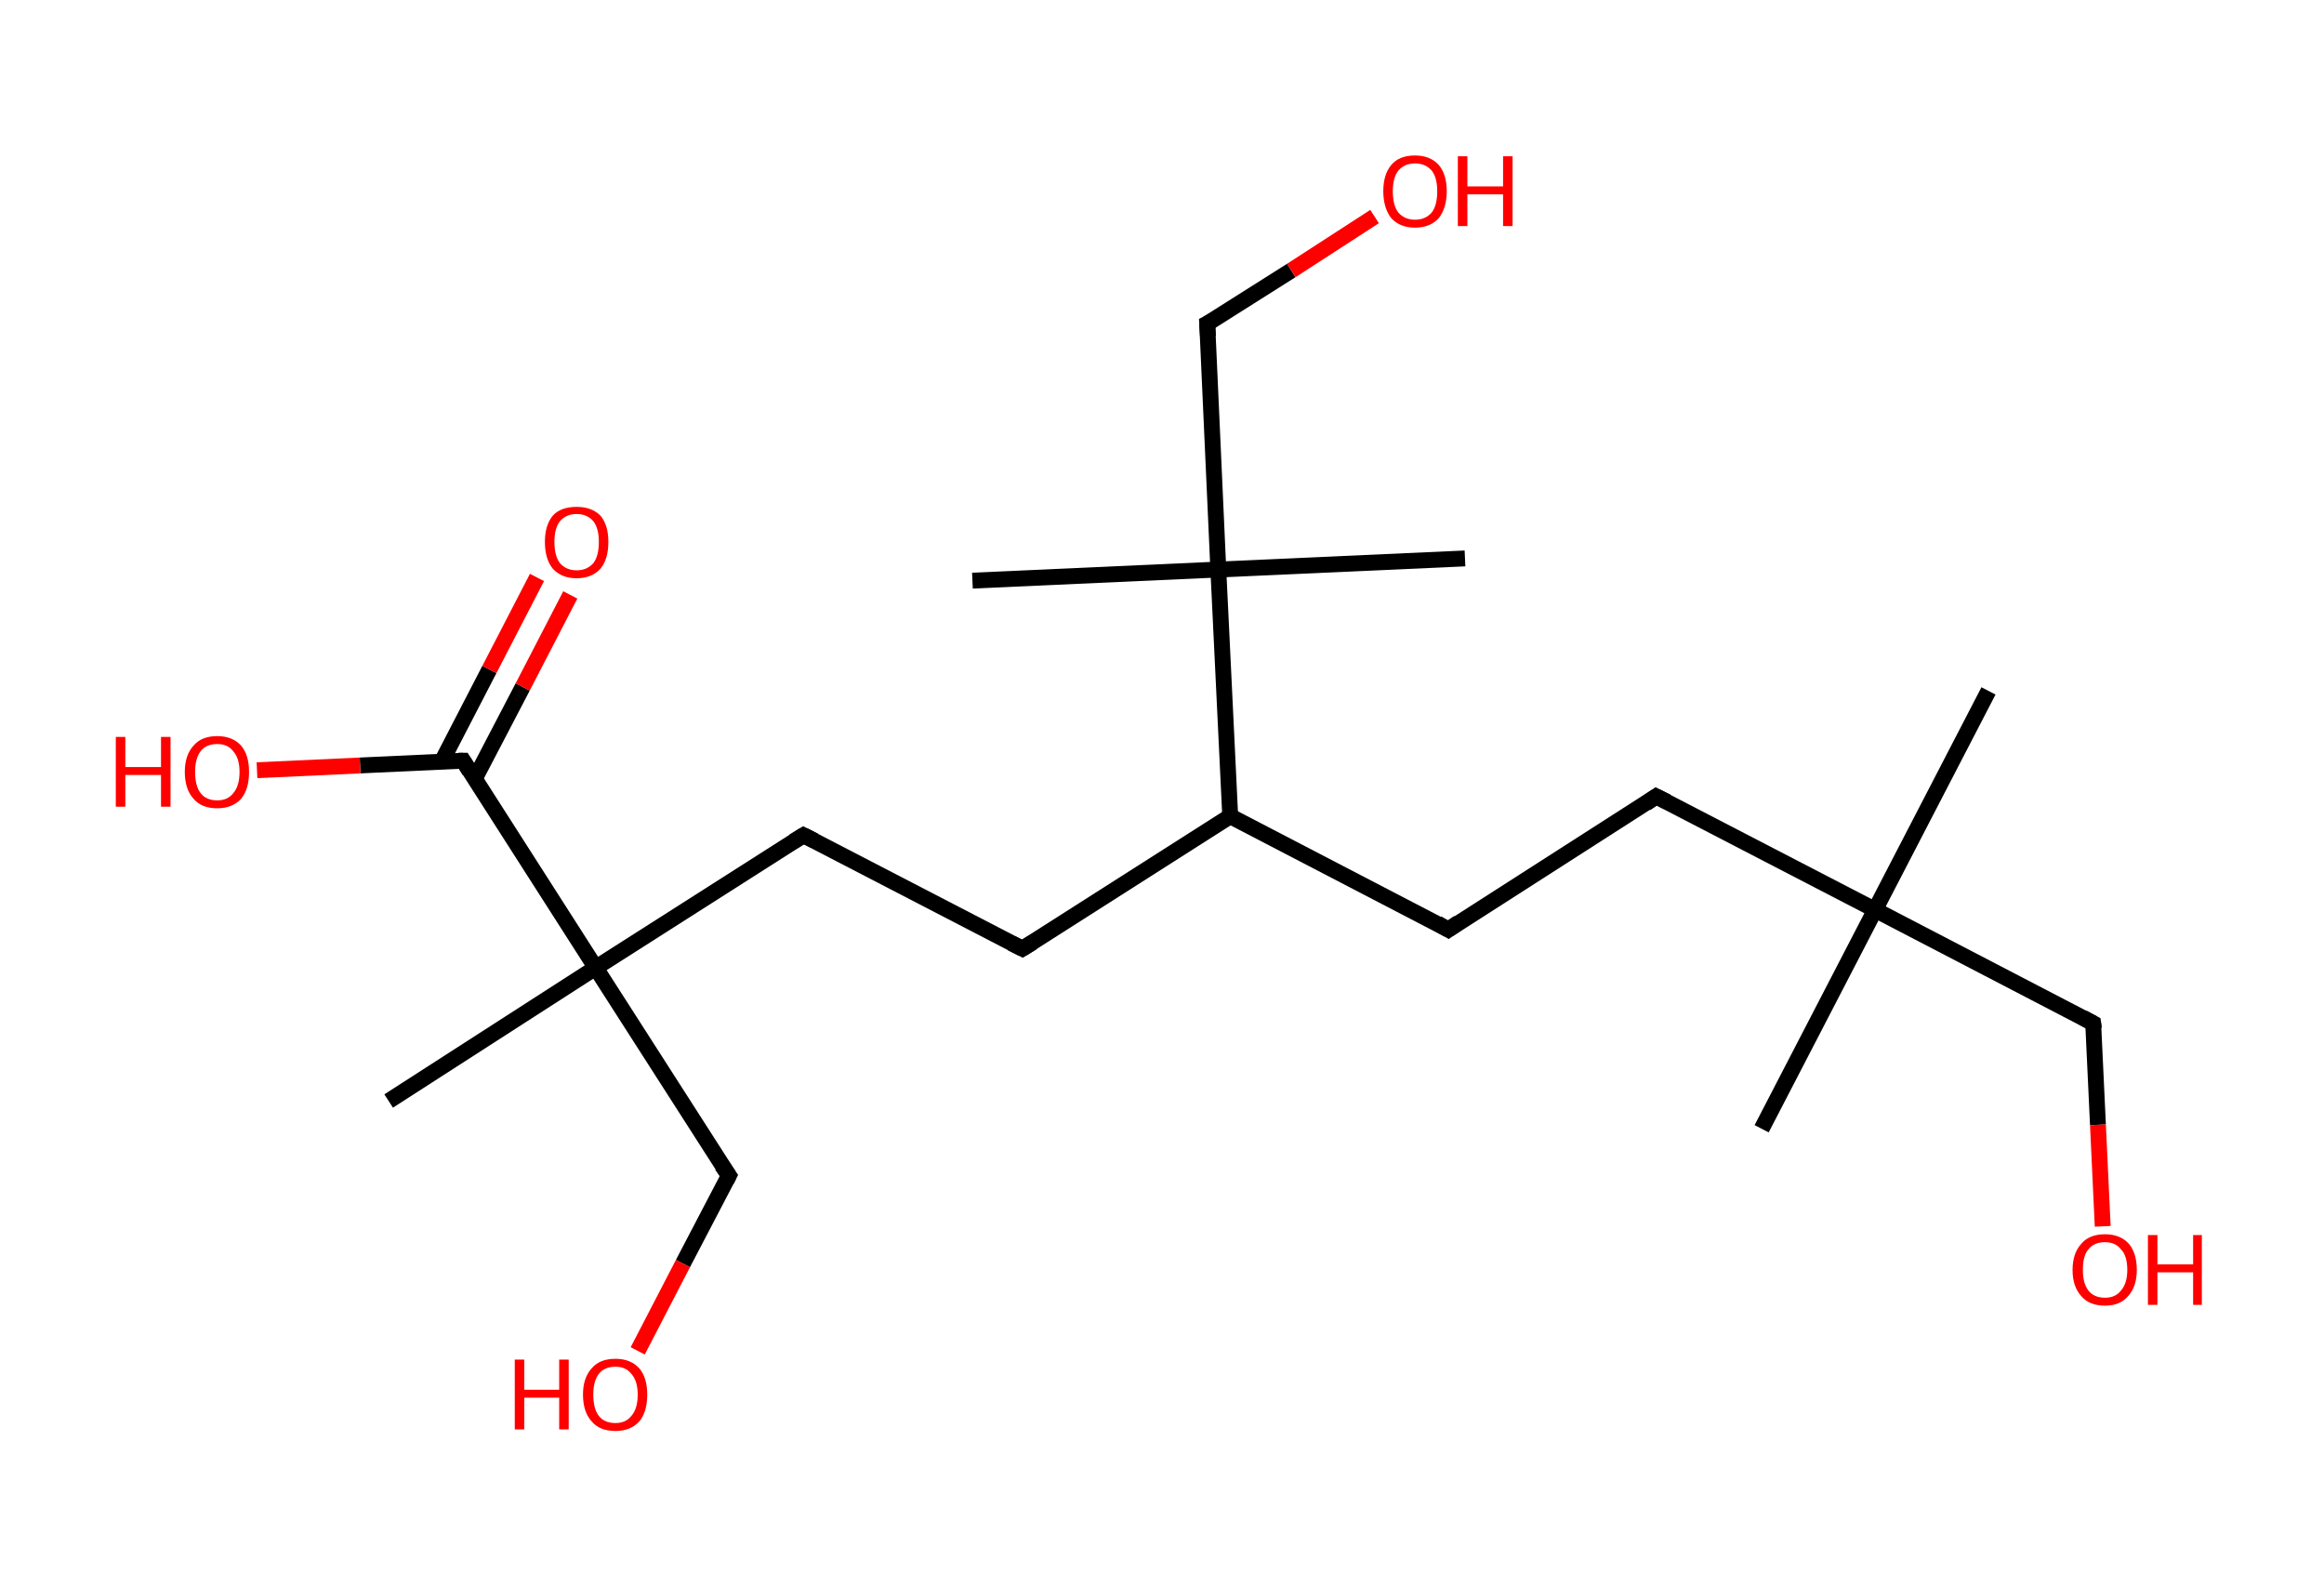 <?xml version='1.0' encoding='ASCII' standalone='yes'?>
<svg xmlns="http://www.w3.org/2000/svg" xmlns:rdkit="http://www.rdkit.org/xml" xmlns:xlink="http://www.w3.org/1999/xlink" version="1.1" baseProfile="full" xml:space="preserve" width="293px" height="200px" viewBox="0 0 293 200">
<!-- END OF HEADER -->
<rect style="opacity:1.0;fill:#FFFFFF;stroke:none" width="293.0" height="200.0" x="0.0" y="0.0"> </rect>
<path class="bond-0 atom-0 atom-1" d="M 250.7,87.1 L 236.4,114.7" style="fill:none;fill-rule:evenodd;stroke:#000000;stroke-width:2.0px;stroke-linecap:butt;stroke-linejoin:miter;stroke-opacity:1"/>
<path class="bond-1 atom-1 atom-2" d="M 236.4,114.7 L 222.1,142.3" style="fill:none;fill-rule:evenodd;stroke:#000000;stroke-width:2.0px;stroke-linecap:butt;stroke-linejoin:miter;stroke-opacity:1"/>
<path class="bond-2 atom-1 atom-3" d="M 236.4,114.7 L 263.9,129.0" style="fill:none;fill-rule:evenodd;stroke:#000000;stroke-width:2.0px;stroke-linecap:butt;stroke-linejoin:miter;stroke-opacity:1"/>
<path class="bond-3 atom-3 atom-4" d="M 263.9,129.0 L 264.5,141.8" style="fill:none;fill-rule:evenodd;stroke:#000000;stroke-width:2.0px;stroke-linecap:butt;stroke-linejoin:miter;stroke-opacity:1"/>
<path class="bond-3 atom-3 atom-4" d="M 264.5,141.8 L 265.1,154.6" style="fill:none;fill-rule:evenodd;stroke:#FF0000;stroke-width:2.0px;stroke-linecap:butt;stroke-linejoin:miter;stroke-opacity:1"/>
<path class="bond-4 atom-1 atom-5" d="M 236.4,114.7 L 208.8,100.4" style="fill:none;fill-rule:evenodd;stroke:#000000;stroke-width:2.0px;stroke-linecap:butt;stroke-linejoin:miter;stroke-opacity:1"/>
<path class="bond-5 atom-5 atom-6" d="M 208.8,100.4 L 182.6,117.2" style="fill:none;fill-rule:evenodd;stroke:#000000;stroke-width:2.0px;stroke-linecap:butt;stroke-linejoin:miter;stroke-opacity:1"/>
<path class="bond-6 atom-6 atom-7" d="M 182.6,117.2 L 155.1,102.9" style="fill:none;fill-rule:evenodd;stroke:#000000;stroke-width:2.0px;stroke-linecap:butt;stroke-linejoin:miter;stroke-opacity:1"/>
<path class="bond-7 atom-7 atom-8" d="M 155.1,102.9 L 128.9,119.6" style="fill:none;fill-rule:evenodd;stroke:#000000;stroke-width:2.0px;stroke-linecap:butt;stroke-linejoin:miter;stroke-opacity:1"/>
<path class="bond-8 atom-8 atom-9" d="M 128.9,119.6 L 101.3,105.3" style="fill:none;fill-rule:evenodd;stroke:#000000;stroke-width:2.0px;stroke-linecap:butt;stroke-linejoin:miter;stroke-opacity:1"/>
<path class="bond-9 atom-9 atom-10" d="M 101.3,105.3 L 75.1,122.0" style="fill:none;fill-rule:evenodd;stroke:#000000;stroke-width:2.0px;stroke-linecap:butt;stroke-linejoin:miter;stroke-opacity:1"/>
<path class="bond-10 atom-10 atom-11" d="M 75.1,122.0 L 49.0,138.8" style="fill:none;fill-rule:evenodd;stroke:#000000;stroke-width:2.0px;stroke-linecap:butt;stroke-linejoin:miter;stroke-opacity:1"/>
<path class="bond-11 atom-10 atom-12" d="M 75.1,122.0 L 91.9,148.2" style="fill:none;fill-rule:evenodd;stroke:#000000;stroke-width:2.0px;stroke-linecap:butt;stroke-linejoin:miter;stroke-opacity:1"/>
<path class="bond-12 atom-12 atom-13" d="M 91.9,148.2 L 86.1,159.3" style="fill:none;fill-rule:evenodd;stroke:#000000;stroke-width:2.0px;stroke-linecap:butt;stroke-linejoin:miter;stroke-opacity:1"/>
<path class="bond-12 atom-12 atom-13" d="M 86.1,159.3 L 80.4,170.3" style="fill:none;fill-rule:evenodd;stroke:#FF0000;stroke-width:2.0px;stroke-linecap:butt;stroke-linejoin:miter;stroke-opacity:1"/>
<path class="bond-13 atom-10 atom-14" d="M 75.1,122.0 L 58.4,95.9" style="fill:none;fill-rule:evenodd;stroke:#000000;stroke-width:2.0px;stroke-linecap:butt;stroke-linejoin:miter;stroke-opacity:1"/>
<path class="bond-14 atom-14 atom-15" d="M 59.9,98.1 L 65.9,86.6" style="fill:none;fill-rule:evenodd;stroke:#000000;stroke-width:2.0px;stroke-linecap:butt;stroke-linejoin:miter;stroke-opacity:1"/>
<path class="bond-14 atom-14 atom-15" d="M 65.9,86.6 L 71.9,75.0" style="fill:none;fill-rule:evenodd;stroke:#FF0000;stroke-width:2.0px;stroke-linecap:butt;stroke-linejoin:miter;stroke-opacity:1"/>
<path class="bond-14 atom-14 atom-15" d="M 55.7,96.0 L 61.7,84.4" style="fill:none;fill-rule:evenodd;stroke:#000000;stroke-width:2.0px;stroke-linecap:butt;stroke-linejoin:miter;stroke-opacity:1"/>
<path class="bond-14 atom-14 atom-15" d="M 61.7,84.4 L 67.7,72.8" style="fill:none;fill-rule:evenodd;stroke:#FF0000;stroke-width:2.0px;stroke-linecap:butt;stroke-linejoin:miter;stroke-opacity:1"/>
<path class="bond-15 atom-14 atom-16" d="M 58.4,95.9 L 45.4,96.5" style="fill:none;fill-rule:evenodd;stroke:#000000;stroke-width:2.0px;stroke-linecap:butt;stroke-linejoin:miter;stroke-opacity:1"/>
<path class="bond-15 atom-14 atom-16" d="M 45.4,96.5 L 32.4,97.1" style="fill:none;fill-rule:evenodd;stroke:#FF0000;stroke-width:2.0px;stroke-linecap:butt;stroke-linejoin:miter;stroke-opacity:1"/>
<path class="bond-16 atom-7 atom-17" d="M 155.1,102.9 L 153.6,71.8" style="fill:none;fill-rule:evenodd;stroke:#000000;stroke-width:2.0px;stroke-linecap:butt;stroke-linejoin:miter;stroke-opacity:1"/>
<path class="bond-17 atom-17 atom-18" d="M 153.6,71.8 L 184.7,70.4" style="fill:none;fill-rule:evenodd;stroke:#000000;stroke-width:2.0px;stroke-linecap:butt;stroke-linejoin:miter;stroke-opacity:1"/>
<path class="bond-18 atom-17 atom-19" d="M 153.6,71.8 L 122.6,73.2" style="fill:none;fill-rule:evenodd;stroke:#000000;stroke-width:2.0px;stroke-linecap:butt;stroke-linejoin:miter;stroke-opacity:1"/>
<path class="bond-19 atom-17 atom-20" d="M 153.6,71.8 L 152.2,40.8" style="fill:none;fill-rule:evenodd;stroke:#000000;stroke-width:2.0px;stroke-linecap:butt;stroke-linejoin:miter;stroke-opacity:1"/>
<path class="bond-20 atom-20 atom-21" d="M 152.2,40.8 L 162.8,34.1" style="fill:none;fill-rule:evenodd;stroke:#000000;stroke-width:2.0px;stroke-linecap:butt;stroke-linejoin:miter;stroke-opacity:1"/>
<path class="bond-20 atom-20 atom-21" d="M 162.8,34.1 L 173.3,27.3" style="fill:none;fill-rule:evenodd;stroke:#FF0000;stroke-width:2.0px;stroke-linecap:butt;stroke-linejoin:miter;stroke-opacity:1"/>
<path d="M 262.6,128.3 L 263.9,129.0 L 264.0,129.7" style="fill:none;stroke:#000000;stroke-width:2.0px;stroke-linecap:butt;stroke-linejoin:miter;stroke-opacity:1;"/>
<path d="M 210.2,101.1 L 208.8,100.4 L 207.5,101.3" style="fill:none;stroke:#000000;stroke-width:2.0px;stroke-linecap:butt;stroke-linejoin:miter;stroke-opacity:1;"/>
<path d="M 183.9,116.3 L 182.6,117.2 L 181.2,116.4" style="fill:none;stroke:#000000;stroke-width:2.0px;stroke-linecap:butt;stroke-linejoin:miter;stroke-opacity:1;"/>
<path d="M 130.2,118.8 L 128.9,119.6 L 127.5,118.9" style="fill:none;stroke:#000000;stroke-width:2.0px;stroke-linecap:butt;stroke-linejoin:miter;stroke-opacity:1;"/>
<path d="M 102.7,106.0 L 101.3,105.3 L 100.0,106.1" style="fill:none;stroke:#000000;stroke-width:2.0px;stroke-linecap:butt;stroke-linejoin:miter;stroke-opacity:1;"/>
<path d="M 91.0,146.9 L 91.9,148.2 L 91.6,148.8" style="fill:none;stroke:#000000;stroke-width:2.0px;stroke-linecap:butt;stroke-linejoin:miter;stroke-opacity:1;"/>
<path d="M 59.2,97.2 L 58.4,95.9 L 57.8,95.9" style="fill:none;stroke:#000000;stroke-width:2.0px;stroke-linecap:butt;stroke-linejoin:miter;stroke-opacity:1;"/>
<path d="M 152.3,42.4 L 152.2,40.8 L 152.8,40.5" style="fill:none;stroke:#000000;stroke-width:2.0px;stroke-linecap:butt;stroke-linejoin:miter;stroke-opacity:1;"/>
<path class="atom-4" d="M 261.3 160.1 Q 261.3 158.0, 262.4 156.8 Q 263.4 155.6, 265.4 155.6 Q 267.3 155.6, 268.4 156.8 Q 269.4 158.0, 269.4 160.1 Q 269.4 162.2, 268.3 163.4 Q 267.3 164.6, 265.4 164.6 Q 263.4 164.6, 262.4 163.4 Q 261.3 162.2, 261.3 160.1 M 265.4 163.6 Q 266.7 163.6, 267.4 162.7 Q 268.2 161.8, 268.2 160.1 Q 268.2 158.3, 267.4 157.5 Q 266.7 156.6, 265.4 156.6 Q 264.0 156.6, 263.3 157.5 Q 262.6 158.3, 262.6 160.1 Q 262.6 161.8, 263.3 162.7 Q 264.0 163.6, 265.4 163.6 " fill="#FF0000"/>
<path class="atom-4" d="M 270.8 155.7 L 272.0 155.7 L 272.0 159.4 L 276.5 159.4 L 276.5 155.7 L 277.6 155.7 L 277.6 164.5 L 276.5 164.5 L 276.5 160.4 L 272.0 160.4 L 272.0 164.5 L 270.8 164.5 L 270.8 155.7 " fill="#FF0000"/>
<path class="atom-13" d="M 64.9 171.4 L 66.1 171.4 L 66.1 175.2 L 70.5 175.2 L 70.5 171.4 L 71.7 171.4 L 71.7 180.2 L 70.5 180.2 L 70.5 176.2 L 66.1 176.2 L 66.1 180.2 L 64.9 180.2 L 64.9 171.4 " fill="#FF0000"/>
<path class="atom-13" d="M 73.5 175.8 Q 73.5 173.7, 74.6 172.5 Q 75.6 171.3, 77.6 171.3 Q 79.5 171.3, 80.6 172.5 Q 81.6 173.7, 81.6 175.8 Q 81.6 178.0, 80.6 179.2 Q 79.5 180.4, 77.6 180.4 Q 75.6 180.4, 74.6 179.2 Q 73.5 178.0, 73.5 175.8 M 77.6 179.4 Q 78.9 179.4, 79.6 178.5 Q 80.4 177.6, 80.4 175.8 Q 80.4 174.1, 79.6 173.2 Q 78.9 172.3, 77.6 172.3 Q 76.2 172.3, 75.5 173.2 Q 74.8 174.1, 74.8 175.8 Q 74.8 177.6, 75.5 178.5 Q 76.2 179.4, 77.6 179.4 " fill="#FF0000"/>
<path class="atom-15" d="M 68.7 68.3 Q 68.7 66.2, 69.7 65.0 Q 70.7 63.9, 72.7 63.9 Q 74.6 63.9, 75.7 65.0 Q 76.7 66.2, 76.7 68.3 Q 76.7 70.5, 75.7 71.7 Q 74.6 72.9, 72.7 72.9 Q 70.8 72.9, 69.7 71.7 Q 68.7 70.5, 68.7 68.3 M 72.7 71.9 Q 74.0 71.9, 74.8 71.0 Q 75.5 70.1, 75.5 68.3 Q 75.5 66.6, 74.8 65.7 Q 74.0 64.8, 72.7 64.8 Q 71.4 64.8, 70.6 65.7 Q 69.9 66.6, 69.9 68.3 Q 69.9 70.1, 70.6 71.0 Q 71.4 71.9, 72.7 71.9 " fill="#FF0000"/>
<path class="atom-16" d="M 14.6 92.9 L 15.8 92.9 L 15.8 96.7 L 20.3 96.7 L 20.3 92.9 L 21.5 92.9 L 21.5 101.7 L 20.3 101.7 L 20.3 97.7 L 15.8 97.7 L 15.8 101.7 L 14.6 101.7 L 14.6 92.9 " fill="#FF0000"/>
<path class="atom-16" d="M 23.3 97.3 Q 23.3 95.2, 24.4 94.0 Q 25.4 92.8, 27.4 92.8 Q 29.3 92.8, 30.4 94.0 Q 31.4 95.2, 31.4 97.3 Q 31.4 99.5, 30.4 100.7 Q 29.3 101.9, 27.4 101.9 Q 25.4 101.9, 24.4 100.7 Q 23.3 99.5, 23.3 97.3 M 27.4 100.9 Q 28.7 100.9, 29.4 100.0 Q 30.2 99.1, 30.2 97.3 Q 30.2 95.6, 29.4 94.7 Q 28.7 93.8, 27.4 93.8 Q 26.0 93.8, 25.3 94.7 Q 24.6 95.6, 24.6 97.3 Q 24.6 99.1, 25.3 100.0 Q 26.0 100.9, 27.4 100.9 " fill="#FF0000"/>
<path class="atom-21" d="M 174.4 24.1 Q 174.4 22.0, 175.4 20.8 Q 176.4 19.6, 178.4 19.6 Q 180.3 19.6, 181.4 20.8 Q 182.4 22.0, 182.4 24.1 Q 182.4 26.2, 181.4 27.5 Q 180.3 28.7, 178.4 28.7 Q 176.5 28.7, 175.4 27.5 Q 174.4 26.2, 174.4 24.1 M 178.4 27.7 Q 179.7 27.7, 180.5 26.8 Q 181.2 25.9, 181.2 24.1 Q 181.2 22.4, 180.5 21.5 Q 179.7 20.6, 178.4 20.6 Q 177.1 20.6, 176.3 21.5 Q 175.6 22.4, 175.6 24.1 Q 175.6 25.9, 176.3 26.8 Q 177.1 27.7, 178.4 27.7 " fill="#FF0000"/>
<path class="atom-21" d="M 183.8 19.7 L 185.0 19.7 L 185.0 23.5 L 189.5 23.5 L 189.5 19.7 L 190.7 19.7 L 190.7 28.5 L 189.5 28.5 L 189.5 24.5 L 185.0 24.5 L 185.0 28.5 L 183.8 28.5 L 183.8 19.7 " fill="#FF0000"/>
</svg>
